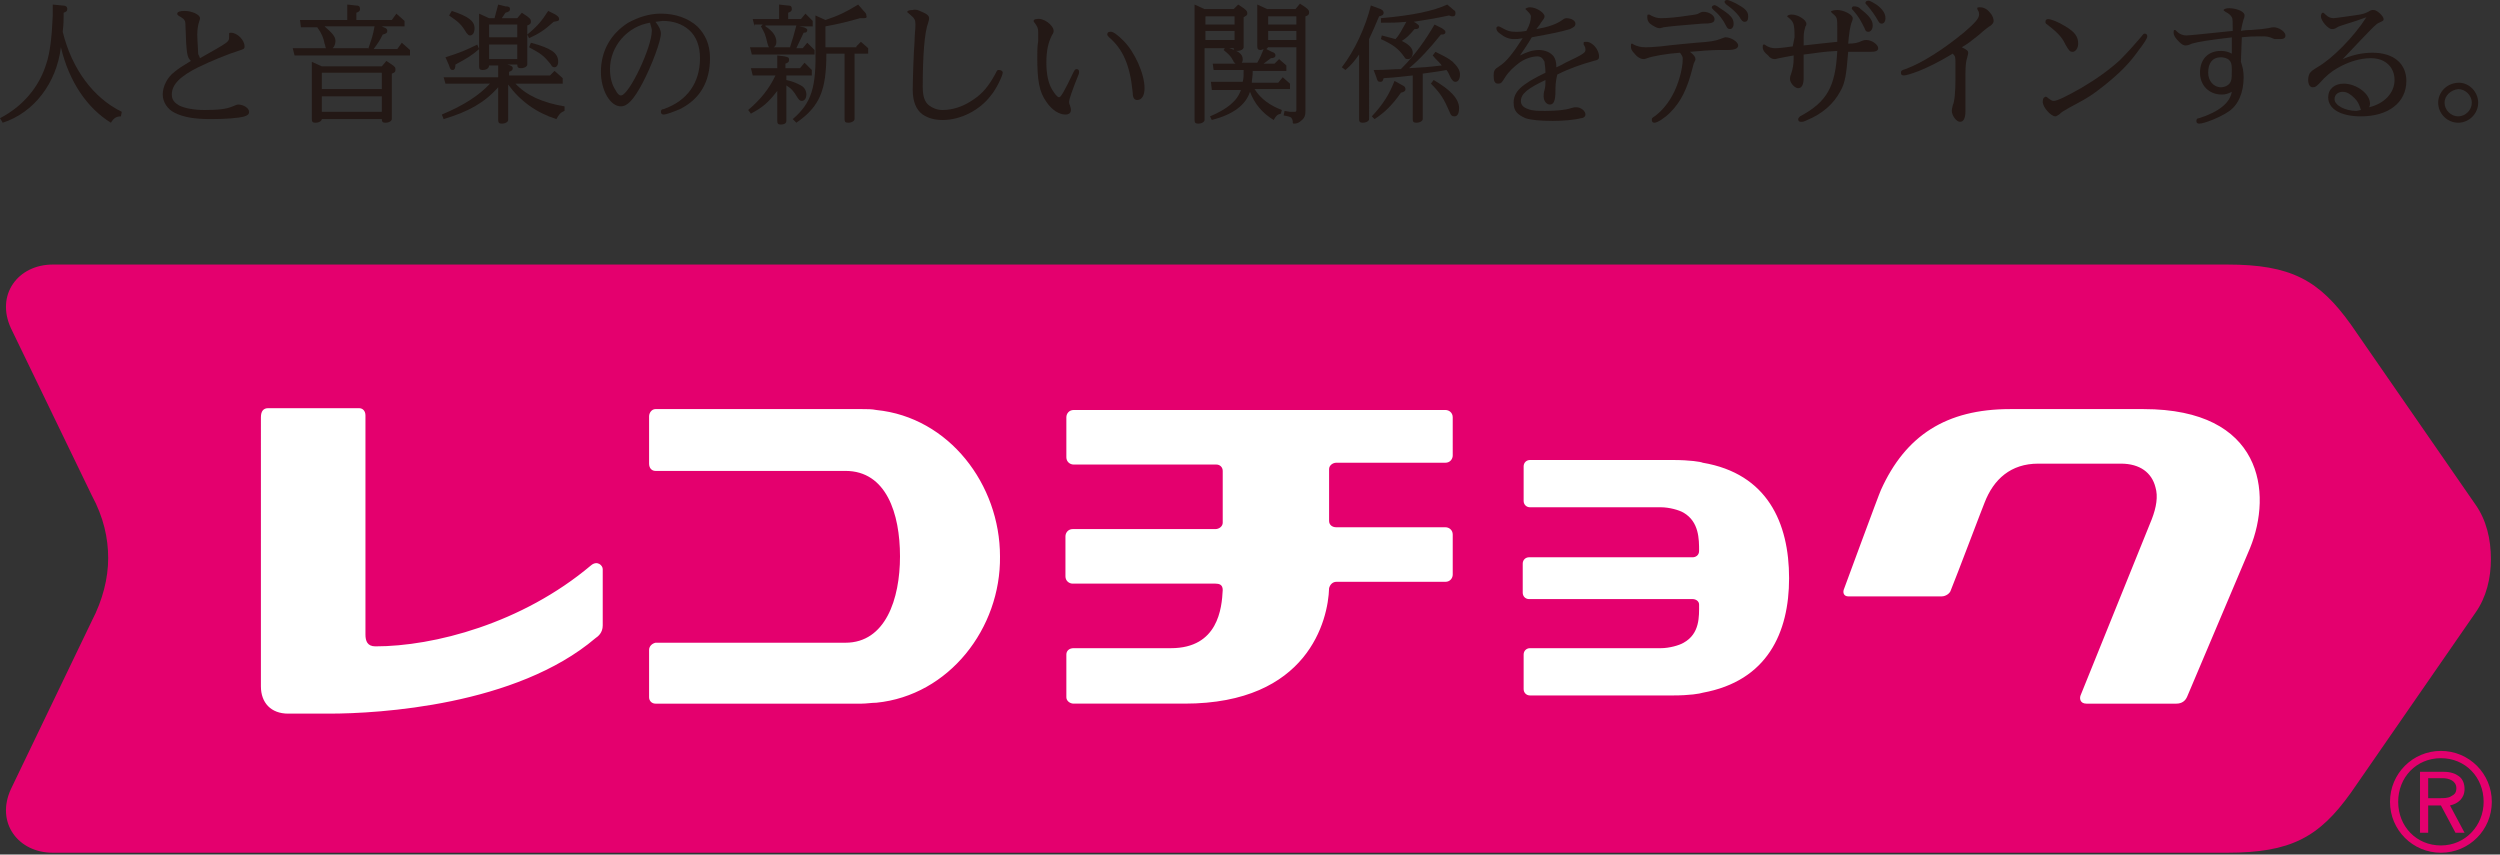 <?xml version="1.0" encoding="utf-8"?>
<!-- Generator: Adobe Illustrator 25.2.0, SVG Export Plug-In . SVG Version: 6.00 Build 0)  -->
<svg version="1.1" id="レイヤー_1" xmlns="http://www.w3.org/2000/svg" xmlns:xlink="http://www.w3.org/1999/xlink" x="0px"
	 y="0px" viewBox="0 0 275 94" style="enable-background:new 0 0 275 94;" xml:space="preserve">
<rect x="0" y="0" width="275" height="94" fill="#333333" stroke="none"/>
<style type="text/css">
	.st0{fill:#E4006E;}
	.st1{fill:#FFFFFF;}
	.st2{fill:#231815;}
</style>
<g>
	<g>
		<g>
			<g>
				<path class="st0" d="M272.3,55.5l-13.7-19.8c-3.5-4.9-6.6-6.6-13.6-6.6H5.8c-3.8,0-6.3,3.3-4.6,7l8.9,18.4
					c1.3,2.4,1.8,4.7,1.8,6.9c0,2.2-0.6,4.6-1.8,6.9L1.2,86.8c-1.7,3.7,0.8,7,4.6,7H245c7,0,10.1-1.7,13.6-6.6l13.7-19.8
					c1.2-1.7,1.7-3.8,1.7-5.9C274,59.3,273.5,57.2,272.3,55.5z"/>
				<path class="st1" d="M66.3,68.8c0,0.8-0.5,1.2-0.8,1.4c-8.7,7.4-23.8,8.3-29.3,8.3c-0.1,0-4.5,0-4.5,0c-1.9,0-3-1.2-3-3V45.9
					c0-0.7,0.3-1,0.8-1h10c0.4,0,0.7,0.3,0.7,0.8v24.1c0,0.7,0.2,1.3,1.1,1.3c6.4,0,16.1-2.5,23.7-8.9c0.7-0.6,1.3,0,1.3,0.4V68.8z
					 M96.4,77.3c-0.5,0-1.1,0.1-1.6,0.1H72.1c-0.4,0-0.7-0.3-0.7-0.7v-5.2c0-0.4,0.3-0.7,0.7-0.8H93c4.4,0,6-4.8,6-9.5
					c0-4.7-1.5-9.4-6-9.4H72.1c-0.4,0-0.7-0.3-0.7-0.8v-5.2c0-0.4,0.3-0.8,0.7-0.8h22.7c0.6,0,1.1,0,1.6,0.1
					c8,0.8,13.6,8.2,13.6,16.1C110.1,69.1,104.4,76.5,96.4,77.3z M159.8,50.1c0,0.4-0.3,0.8-0.8,0.8h-12c0,0,0,0,0,0
					c-0.4,0-0.8,0.3-0.8,0.7v5.7c0,0.4,0.3,0.7,0.8,0.7h12c0.4,0,0.8,0.3,0.8,0.8v4.4c0,0.4-0.3,0.8-0.8,0.8h-12c0,0,0,0,0,0
					c-0.4,0-0.7,0.3-0.8,0.7c-0.1,3.5-2.3,12.7-15.9,12.7h-12.2c-0.4,0-0.8-0.3-0.8-0.7v-4.7c0-0.4,0.3-0.7,0.8-0.7h10.7
					c5.2,0,5.6-4.4,5.7-6.4c0-0.6-0.4-0.7-0.8-0.7h-15.7c-0.4,0-0.8-0.3-0.8-0.8v-4.4c0-0.4,0.3-0.8,0.8-0.8h15.7
					c0.4,0,0.8-0.3,0.8-0.7v-5.7c0-0.4-0.3-0.7-0.7-0.7h-15.7c-0.4,0-0.8-0.3-0.8-0.8v-4.4c0-0.4,0.3-0.8,0.8-0.8h40.9
					c0.4,0,0.8,0.3,0.8,0.8V50.1z M187.3,76.2c-0.3,0.1-1.4,0.3-3.3,0.3h-15.7c-0.4,0-0.7-0.3-0.7-0.7v-3.8c0-0.4,0.3-0.7,0.7-0.7
					h14.4c0.9,0,2-0.3,2.5-0.6c1.8-1,1.7-2.9,1.7-4.2c0-0.4-0.4-0.6-0.7-0.6h-18c-0.4,0-0.7-0.3-0.7-0.7v-3.2c0-0.4,0.3-0.7,0.7-0.7
					h18c0.3,0,0.7-0.2,0.7-0.7c0-1.3,0-3.2-1.7-4.2c-0.5-0.3-1.6-0.6-2.5-0.6h-14.4c-0.4,0-0.7-0.3-0.7-0.7v-3.8
					c0-0.4,0.3-0.7,0.7-0.7h15.7c1.9,0,3.1,0.2,3.3,0.3c7.1,1.2,9.5,6.6,9.5,12.7C196.8,69.6,194.4,74.9,187.3,76.2z M247.5,60.3
					l-6.9,16.3c-0.2,0.5-0.6,0.8-1.2,0.8h-9.9c-0.7,0-0.8-0.6-0.6-1l7.8-19.3c0.5-1.3,0.7-2.5,0.4-3.5c-0.4-1.6-1.7-2.6-3.8-2.6
					h-9.1c-3,0-4.9,1.7-5.9,4.3c-0.1,0.2-3.2,8.4-3.7,9.6c-0.1,0.4-0.6,0.7-1,0.7h-10.3c-0.4,0-0.6-0.3-0.5-0.7c0,0,3.9-10.6,4.1-11
					c2.7-6,7.2-8.9,14.2-8.9h14.7C248.9,45,250,54.2,247.5,60.3z"/>
			</g>
		</g>
		<path class="st0" d="M268.5,82.6c-3.1,0-5.6,2.5-5.6,5.6c0,3.1,2.5,5.6,5.6,5.6c3.1,0,5.6-2.5,5.6-5.6
			C274.1,85.1,271.6,82.6,268.5,82.6z M268.5,93c-2.7,0-4.7-2.1-4.7-4.8c0-2.7,2-4.8,4.7-4.8c2.7,0,4.7,2.1,4.7,4.8
			C273.2,90.8,271.2,93,268.5,93z M271.1,86.8c0-0.6-0.2-1.1-0.6-1.4c-0.4-0.3-0.9-0.5-1.7-0.5h-2.6v6.7h0.9v-3h1.4l1.6,3h1l-1.6-3
			C270.4,88.4,271.1,87.8,271.1,86.8z M268.3,87.8h-1.2v-2.2h1.6c0.7,0,1.5,0.3,1.5,1.1c0,0.5-0.2,0.7-0.6,0.9
			C269.3,87.8,268.8,87.8,268.3,87.8z"/>
	</g>
</g>
<g>
	<path class="st2" d="M7,1.8c0,0.4,0,0.8-0.1,1.7c1,4.1,3.4,7.3,6.5,8.8l-0.1,0.5c-0.5,0-0.8,0.2-1.1,0.7C9.6,11.9,7.6,9,6.7,5.2
		c-0.5,4-3,7.2-6.4,8.3L0,13c2.5-1.3,4.3-3.4,5.1-6c0.4-1.2,0.6-2.9,0.7-5.2V0.5l1,0.1c0.4,0,0.6,0.1,0.6,0.4c0,0.2-0.1,0.3-0.4,0.4
		V1.8z"/>
	<path class="st2" d="M25.2,4.1c0-0.1,0-0.2,0-0.3c0,0,0-0.1,0-0.1c0-0.1,0.1-0.1,0.2-0.1c0.7,0,1.5,0.8,1.5,1.5
		c0,0.3-0.1,0.3-0.7,0.5c-1,0.3-3.2,1.2-4.4,1.8c-2,1-2.9,1.9-2.9,3c0,0.6,0.3,0.9,0.8,1.2c0.6,0.3,1.6,0.5,2.8,0.5
		c1.5,0,2.4-0.1,3.1-0.4c0.3-0.1,0.4-0.2,0.6-0.2c0.6,0,1.2,0.4,1.2,0.8c0,0.3-0.2,0.4-0.5,0.5c-0.6,0.2-2.2,0.3-3.7,0.3
		c-1.8,0-3-0.2-4-0.7c-0.8-0.4-1.3-1.2-1.3-2c0-0.9,0.5-1.9,1.3-2.5c0.5-0.4,0.8-0.6,1.8-1.2c-0.4-0.4-0.5-0.6-0.6-3.9
		c0-0.6-0.1-0.7-0.8-1.1c-0.1-0.1-0.1-0.1-0.1-0.2c0-0.2,0.3-0.3,0.8-0.3c0.8,0,1.7,0.4,1.7,0.8c0,0.1,0,0.1-0.1,0.4
		c-0.1,0.3-0.2,0.8-0.2,1.4c0,0.6,0.1,1.7,0.1,2.1c0,0.1,0.1,0.2,0.2,0.5C25.2,4.6,25.2,4.6,25.2,4.1z"/>
	<path class="st2" d="M35.9,5.4c0-0.1-0.1-0.2-0.1-0.2c0,0,0-0.2-0.1-0.4c-0.1-0.6-0.3-1.1-0.8-1.8h-1.8L33,2.2h5.2V0.5l0.9,0.1
		c0.4,0,0.5,0.1,0.5,0.4c0,0.2-0.1,0.3-0.4,0.4v0.8h3.9l0.5-0.7l0.9,0.8v0.6H42L42.2,3c0.3,0.1,0.4,0.2,0.4,0.4
		c0,0.2-0.1,0.3-0.5,0.4c-0.4,0.8-0.5,0.9-1,1.6h2.6l0.5-0.7l0.9,0.8v0.6H32.4l-0.2-0.8H35.9z M42.5,6.7l0.6,0.4
		c0.4,0.3,0.4,0.3,0.4,0.6c0,0.2-0.1,0.3-0.4,0.4v5c0,0.2-0.3,0.4-0.7,0.4c-0.3,0-0.4-0.1-0.4-0.4v0h-6.6v0c0,0.2-0.3,0.4-0.7,0.4
		c-0.3,0-0.4-0.1-0.4-0.4V6.8l1.1,0.5H42L42.5,6.7z M35.4,9.8H42V8h-6.6V9.8z M35.4,12.3H42v-1.7h-6.6V12.3z M40.5,5.4
		C40.9,4.2,41,4,41.2,2.9h-5.5c0.8,0.7,1.2,1.1,1.2,1.6c0,0.3-0.1,0.6-0.3,0.8H40.5z"/>
	<path class="st2" d="M53.8,7.2L53.8,7.2c0,0.3-0.3,0.5-0.7,0.5c-0.3,0-0.4-0.1-0.4-0.4V1.5L53.8,2h0.6c0.2-0.7,0.2-0.8,0.4-1.5
		l0.8,0.2C56,0.7,56.1,0.8,56.1,1c0,0.2-0.1,0.3-0.5,0.4L55.2,2h1.7l0.5-0.6l0.6,0.4c0.4,0.3,0.4,0.4,0.4,0.6c0,0.2-0.1,0.3-0.4,0.4
		v4.3c0,0.2-0.3,0.4-0.7,0.4c-0.3,0-0.4-0.1-0.4-0.4h-1.4l0.3,0c0.4,0.1,0.6,0.2,0.6,0.4c0,0.2-0.1,0.3-0.4,0.4v0.4h4.5L61,7.8
		l0.9,0.8v0.6h-5.2c1.2,1.3,3,2.1,5.4,2.5l0,0.5c-0.5,0.2-0.6,0.4-0.9,0.9c-2.2-0.7-4-2-5.3-3.8v3.9c0,0.2-0.3,0.4-0.7,0.4
		c-0.3,0-0.4-0.1-0.4-0.4V9.6c-1.5,1.7-3.3,2.7-6,3.5l-0.2-0.5c2.4-1,4.1-2.1,5.3-3.4H49l-0.2-0.7h6V7.2H53.8z M52.7,5.4
		c-0.8,0.7-1.3,1-2.6,1.7c0,0.4-0.1,0.6-0.3,0.6c-0.2,0-0.3-0.1-0.4-0.5L49,6.3c1.6-0.5,2.3-0.8,3.5-1.4L52.7,5.4z M49.7,1.2
		c1.8,0.6,2.5,1.1,2.5,1.9c0,0.5-0.2,0.8-0.5,0.8c-0.2,0-0.2-0.1-0.4-0.3c-0.6-1-0.9-1.2-1.9-1.9L49.7,1.2z M53.8,4.1h3.1V2.7h-3.1
		V4.1z M53.8,6.5h3.1V4.9h-3.1V6.5z M61.1,1.6c0.3,0.2,0.4,0.3,0.4,0.5c0,0.2-0.1,0.2-0.6,0.3c-1,0.9-1.6,1.3-2.7,1.8L58,3.8
		c1.1-0.9,1.6-1.5,2.3-2.6L61.1,1.6z M58.4,4.7c2.2,0.6,3,1.1,3,2.1c0,0.4-0.2,0.6-0.4,0.6c-0.2,0-0.3-0.1-0.4-0.3
		c-0.8-1-1.1-1.2-2.4-1.9L58.4,4.7z"/>
	<path class="st2" d="M72.1,2.4c0.4,0.5,0.6,0.9,0.6,1.3c0,0.8-1,3.5-2,5.4c-1,1.9-1.7,2.6-2.4,2.6c-1.2,0-2.2-1.8-2.2-3.8
		c0-2.3,1.1-4.2,3-5.4c1.1-0.6,2.3-1,3.6-1c1.6,0,3,0.5,4,1.4c0.9,0.9,1.4,2,1.4,3.5c0,2.6-1.1,4.5-3.3,5.6
		c-0.7,0.3-1.5,0.6-1.8,0.6c-0.2,0-0.3-0.1-0.3-0.3c0-0.2,0.1-0.3,0.3-0.3c2.6-0.9,4-2.9,4-5.6c0-1.3-0.4-2.4-1.2-3.1
		c-0.8-0.7-1.8-1-2.9-1L72.1,2.4z M67.1,7.6c0,0.9,0.2,1.7,0.6,2.3c0.2,0.4,0.4,0.6,0.6,0.6c0.9,0,3.4-5.3,3.4-7.1
		c0-0.2,0-0.2-0.2-0.9C69,2.9,67.1,5.1,67.1,7.6z"/>
	<path class="st2" d="M85.5,6.1l0.8,0.1c0.4,0.1,0.5,0.1,0.5,0.4c0,0.2-0.1,0.3-0.4,0.4v0.5H88l0.5-0.6l0.8,0.8v0.6h-2.8v0.5
		c0.9,0.2,1.2,0.4,1.6,0.6c0.4,0.2,0.6,0.6,0.6,1c0,0.4-0.2,0.7-0.5,0.7c-0.2,0-0.3-0.1-0.5-0.4c-0.4-0.7-0.7-1-1.2-1.3v3.9
		c0,0.3-0.3,0.4-0.6,0.4c-0.3,0-0.4-0.1-0.4-0.4V10c-1,1.3-1.6,1.8-2.9,2.5l-0.3-0.4c1.3-1.1,2.3-2.3,3-3.8h-2.5l-0.2-0.8h2.9V6.1z
		 M83,2.9l-0.2-0.8h2.9V0.5l0.9,0.1c0.4,0,0.5,0.1,0.5,0.4c0,0.2-0.1,0.3-0.4,0.4v0.7h1.4l0.5-0.6l0.8,0.8v0.6h-1.5L88.4,3
		c0.3,0.1,0.4,0.2,0.4,0.3c0,0.2-0.1,0.3-0.4,0.3C88,4.4,88,4.5,87.6,5.3h0.7l0.5-0.6l0.8,0.8V6h-6.9l-0.2-0.8h2.1
		c-0.1-0.1-0.1-0.2-0.2-0.5c-0.2-0.9-0.3-1.1-0.7-1.8l0.2-0.2H83z M84.2,2.9C85,3.4,85.4,4,85.4,4.6c0,0.3-0.1,0.5-0.3,0.6h1.8
		c0.3-0.9,0.4-1.3,0.7-2.4H84.2z M94.2,5.1l0.5-0.5l0.8,0.7v0.6H94v7.2c0,0.2-0.3,0.4-0.7,0.4c-0.3,0-0.4-0.1-0.4-0.4V5.9h-2
		c0,4-0.7,5.8-3.3,7.6l-0.4-0.4c2.1-1.8,2.6-3.5,2.5-7.9V1.7l1.1,0.5c1.5-0.5,2.3-0.9,3.6-1.7l0.6,0.7c0.2,0.2,0.3,0.3,0.3,0.5
		C95.4,2,95.2,2,95,2c-0.1,0-0.2,0-0.4,0c-1.4,0.4-2.2,0.6-3.8,0.9v2.3H94.2z"/>
	<path class="st2" d="M101.4,1.3c0.5,0.2,0.8,0.4,0.8,0.7c0,0.1,0,0.2-0.1,0.5c-0.4,1-0.6,3.7-0.6,7c0,1.1,0.2,1.7,0.7,2.1
		c0.4,0.3,0.9,0.5,1.5,0.5c1.1,0,2.3-0.4,3.3-1.1c1.1-0.7,1.8-1.6,2.5-2.9c0.2-0.4,0.2-0.4,0.4-0.4c0.2,0,0.4,0.1,0.4,0.3
		c0,0.3-0.7,1.8-1.3,2.5c-1.2,1.6-3.3,2.7-5.3,2.7c-0.9,0-1.6-0.2-2.2-0.6c-0.7-0.5-1.1-1.4-1.1-2.7c0-0.9,0.1-4.2,0.2-5.3
		c0-0.7,0.1-1.4,0.1-1.9c0-0.5-0.1-0.7-0.6-1.1c-0.2-0.2-0.3-0.2-0.3-0.3c0-0.1,0.2-0.2,0.6-0.2C100.7,1,101,1.1,101.4,1.3z"/>
	<path class="st2" d="M115.9,3.4c0,0.1,0,0.2-0.2,0.5c-0.4,0.8-0.6,1.7-0.6,3c0,1.2,0.2,2.2,0.6,2.9c0.3,0.5,0.6,0.9,0.8,0.9
		c0.2,0,0.6-0.7,1.6-2.8c0.1-0.2,0.2-0.3,0.3-0.3c0.2,0,0.3,0.1,0.3,0.3c0,0.1,0,0.2-0.1,0.4c-0.6,1.5-1,2.6-1,2.9
		c0,0.1,0,0.2,0.1,0.4c0.1,0.3,0.1,0.4,0.1,0.5c0,0.3-0.2,0.5-0.6,0.5c-0.7,0-1.5-0.5-2.1-1.4c-0.8-1.1-1-2.4-1-4.9
		c0-0.6,0-1.2,0.1-1.8c0-0.4,0-0.8,0-1c0-0.4-0.1-0.6-0.4-1c-0.1-0.1-0.1-0.2-0.1-0.2c0-0.1,0.1-0.2,0.3-0.2
		C114.8,1.9,115.9,2.8,115.9,3.4z M123.6,4.5c1.2,1.2,2.3,3.6,2.3,5.2c0,0.8-0.3,1.3-0.8,1.3c-0.3,0-0.5-0.2-0.5-0.8
		c-0.3-3.1-1.1-4.8-2.6-6.1c-0.1-0.1-0.2-0.2-0.2-0.3c0-0.2,0.1-0.3,0.3-0.3C122.4,3.4,123,3.9,123.6,4.5z"/>
	<path class="st2" d="M136.2,0.5l0.6,0.4c0.4,0.3,0.4,0.4,0.4,0.6c0,0.2-0.1,0.2-0.4,0.4v3.3c0,0.2-0.3,0.4-0.7,0.4
		c-0.3,0-0.4-0.1-0.4-0.3h-3.2v7.9c0,0.2-0.3,0.4-0.7,0.4c-0.3,0-0.4-0.1-0.4-0.4V0.5l1.1,0.5h3.2L136.2,0.5z M132.6,2.7h3.2V1.8
		h-3.2V2.7z M132.6,4.4h3.2v-1h-3.2V4.4z M138.7,5.5c-0.3,0-0.4-0.1-0.4-0.4V0.5l1.1,0.5h3.1l0.5-0.6l0.6,0.4
		c0.4,0.3,0.4,0.4,0.4,0.6c0,0.2-0.1,0.3-0.4,0.4v10.4c0,0.5-0.1,0.8-0.5,1.1c-0.2,0.2-0.5,0.3-0.7,0.3c-0.2,0-0.2,0-0.2-0.3
		c-0.1-0.3-0.1-0.4-0.5-0.5l-0.5-0.1l0.1-0.5l0.6,0.1c0.2,0,0.4,0,0.5,0c0.1,0,0.2,0,0.2-0.2V5.2h-3.1c0,0-0.1,0.1-0.1,0.1
		c0,0,0,0-0.1,0.1l0.6,0.3c0.3,0.1,0.4,0.2,0.4,0.4c0,0.2-0.2,0.3-0.5,0.3L139,7h1.2l0.5-0.5l0.8,0.7v0.6h-3.7
		c0,0.7-0.1,0.9-0.1,1.3h2.9l0.5-0.6l0.8,0.7v0.6h-3.9c0.7,1.1,1.7,1.8,3,2.3l-0.1,0.4c-0.4,0.1-0.5,0.2-0.8,0.7
		c-1.3-0.8-2.1-1.8-2.6-3.1c-0.5,1.5-1.9,2.5-4.2,3.1l-0.2-0.4c1.9-0.8,3-1.7,3.4-2.9h-3.2L133.2,9h3.5c0.1-0.4,0.1-0.6,0.1-1.3
		h-3.3L133.4,7h2.5c-0.1-0.1-0.1-0.1-0.2-0.2c0,0,0-0.1-0.1-0.2c-0.2-0.4-0.4-0.6-1-1.1l0.2-0.3c1.3,0.3,1.9,0.7,1.9,1.3
		c0,0.2,0,0.2-0.1,0.4h1.7c0.4-0.7,0.4-0.8,0.7-1.5L138.7,5.5z M139.5,2.7h3.1V1.8h-3.1V2.7z M139.5,4.4h3.1v-1h-3.1V4.4z"/>
	<path class="st2" d="M150.6,13.1c0,0.2-0.3,0.4-0.7,0.4c-0.3,0-0.4-0.1-0.4-0.4V6c-0.5,0.7-0.8,1.1-1.5,1.7l-0.4-0.3
		c1.4-1.8,2.6-4.4,3.2-6.8l0.8,0.3c0.4,0.1,0.6,0.3,0.6,0.5c0,0.2-0.1,0.3-0.5,0.4c-0.5,1.2-0.6,1.4-1.1,2.5V13.1z M154.3,9.4
		c0.2,0.1,0.3,0.2,0.3,0.4c0,0.2-0.1,0.3-0.5,0.4c-0.9,1.3-1.8,2.2-2.9,2.9l-0.3-0.3c1.3-1.4,1.9-2.4,2.5-3.9L154.3,9.4z M151.1,7.7
		c1.6,0,2-0.1,3-0.1c1.6-1.6,2.7-3.2,3.7-4.9l0.8,0.4c0.3,0.2,0.4,0.3,0.4,0.4c0,0.2-0.1,0.3-0.4,0.3l-0.1,0
		c-1.2,1.5-2.4,2.8-3.5,3.7c1.7-0.1,1.9-0.1,3.6-0.3c-0.4-0.5-0.6-0.6-1-1.1l0.3-0.4c1.2,0.6,1.4,0.7,1.9,1.1
		c0.5,0.5,0.8,0.9,0.8,1.4c0,0.5-0.2,0.8-0.5,0.8c-0.2,0-0.3-0.1-0.5-0.4c-0.3-0.6-0.3-0.7-0.5-0.9c-1,0.2-1.3,0.2-2.6,0.4v5
		c0,0.2-0.3,0.4-0.7,0.4c-0.3,0-0.4-0.1-0.4-0.4V8.3c-1.1,0.1-1.5,0.2-3.2,0.3C152.1,9,152,9,151.8,9c-0.2,0-0.3-0.1-0.4-0.5
		L151.1,7.7z M155.6,3.2c-0.6,0.7-0.9,1-1.4,1.3c0.8,0.4,1.2,0.8,1.2,1.3c0,0.4-0.2,0.7-0.5,0.7c-0.2,0-0.3,0-0.4-0.2
		c-0.7-1-1.3-1.4-2.6-2l0.1-0.4c0.7,0.2,0.8,0.2,1.5,0.4c0.4-0.4,0.7-1,1.2-1.9c-1.2,0.1-1.4,0.1-2.8,0.1l0-0.5
		c3.5-0.3,5.8-0.8,7.3-1.5l0.7,0.6c0.2,0.1,0.2,0.2,0.2,0.4c0,0.2-0.1,0.3-0.3,0.3c-0.1,0-0.2,0-0.4-0.1c-1.4,0.3-2,0.4-3.9,0.7
		l0.2,0.1c0.3,0.2,0.4,0.3,0.4,0.4c0,0.2-0.1,0.3-0.4,0.3H155.6z M157.7,8.8c1.9,1.1,2.8,2.1,2.8,3.1c0,0.6-0.2,0.9-0.5,0.9
		c-0.3,0-0.4-0.1-0.6-0.6c-0.6-1.4-1-2-2-3L157.7,8.8z"/>
	<path class="st2" d="M171.1,10c0,1.1-0.2,1.5-0.6,1.5c-0.4,0-0.7-0.4-0.7-0.9c0-0.2,0-0.4,0.1-0.7c0.1-0.4,0.1-0.6,0.1-1.1
		c-1.9,0.9-2.7,1.5-2.7,2.3c0,0.4,0.2,0.7,0.8,0.9c0.5,0.2,1.1,0.2,1.9,0.2c1.2,0,2.2-0.1,2.8-0.3c0.3-0.1,0.4-0.1,0.6-0.1
		c0.5,0,1,0.4,1,0.8c0,0.2-0.2,0.4-0.5,0.4c-0.7,0.2-2,0.3-3.1,0.3c-1.4,0-2.4-0.1-3-0.3c-0.9-0.4-1.3-0.8-1.3-1.7
		c0-1.2,0.8-2,3.5-3.3c0-0.7-0.1-0.9-0.1-1.2c-0.2-0.4-0.4-0.6-0.8-0.6c-0.6,0-1.5,0.3-2.1,0.8c-0.5,0.4-1,0.8-1.5,1.6
		c-0.3,0.5-0.4,0.6-0.7,0.6c-0.4,0-0.5-0.3-0.5-0.9c0-0.5,0.1-0.7,0.6-1c0.8-0.5,1.5-1.4,2.6-3.1c-0.5,0.1-0.7,0.1-1,0.1
		c-0.5,0-1-0.2-1.5-0.6c-0.3-0.2-0.4-0.4-0.4-0.6c0-0.1,0.1-0.2,0.2-0.2c0.1,0,0.1,0,0.3,0.1c0.7,0.4,1,0.5,1.7,0.5
		c0.2,0,0.5,0,1.1-0.1c0.4-0.7,0.5-1.2,0.5-1.6c0-0.2-0.2-0.4-0.5-0.7c-0.1-0.1-0.1-0.1-0.1-0.1c0-0.1,0.3-0.2,0.5-0.2
		c0.7,0,1.6,0.6,1.6,1c0,0.2-0.1,0.3-0.4,0.7c-0.1,0.2-0.2,0.3-0.5,0.7c1.2-0.2,2.1-0.5,2.7-0.9c0.3-0.2,0.4-0.3,0.6-0.3
		c0.6,0,1,0.3,1,0.6c0,0.3-0.2,0.4-0.6,0.6c-1,0.3-2,0.5-4.2,0.9c-0.6,1-0.7,1.1-1.3,2c0.8-0.4,1.4-0.6,2.1-0.6
		c0.7,0,1.3,0.3,1.6,0.7c0.2,0.3,0.3,0.6,0.3,1.2c0.5-0.2,0.8-0.4,1-0.5c1.9-0.9,2.2-1.1,2.2-1.4c0-0.2,0-0.3-0.2-0.6
		c0-0.1,0-0.1,0-0.2c0-0.1,0.1-0.1,0.3-0.1c0.7,0,1.4,0.9,1.4,1.6c0,0.3-0.1,0.4-0.6,0.5c-1.4,0.4-2.6,0.8-4,1.5
		C171.1,9,171.1,9.6,171.1,10z"/>
	<path class="st2" d="M189.1,5.5c-0.8,0-2.1,0.1-3.2,0.2c0.5,0.4,0.6,0.6,0.6,0.8c0,0.1,0,0.1-0.1,0.3c-0.1,0.2-0.1,0.2-0.2,0.6
		c-0.6,2.4-1.3,3.8-2.5,5c-0.6,0.6-1.4,1.1-1.7,1.1c-0.2,0-0.3-0.1-0.3-0.3c0-0.2,0-0.2,0.3-0.4c0.7-0.5,1.4-1.3,1.9-2.2
		c0.7-1.2,1.2-3,1.2-4.1c0-0.2,0-0.3-0.3-0.7c-1.5,0.1-3.1,0.4-3.6,0.6c-0.3,0.1-0.3,0.1-0.4,0.1c-0.3,0-0.7-0.2-1-0.6
		c-0.3-0.3-0.4-0.5-0.4-0.8c0-0.2,0-0.3,0.1-0.3c0,0,0.1,0,0.2,0.1c0.4,0.2,0.8,0.3,1.3,0.3c0.3,0,0.7,0,1.7-0.1
		c1.6-0.2,2.9-0.3,3.9-0.4c1.5-0.1,2.1-0.2,2.6-0.4c0.3-0.1,0.5-0.2,0.6-0.2c0.6,0,1.4,0.5,1.4,0.9c0,0.3-0.3,0.5-1.2,0.5
		c-0.1,0-0.2,0-0.4,0H189.1z M181.6,1.7c0.4,0.2,0.7,0.3,1.1,0.3c0.8,0,1.8-0.1,3.1-0.3c0.7-0.1,0.9-0.1,1.2-0.3
		c0.2-0.1,0.3-0.1,0.4-0.1c0.6,0,1.2,0.4,1.2,0.8c0,0.4-0.3,0.5-1.4,0.5c-2.5,0.2-3.5,0.3-4.2,0.4c-0.3,0.1-0.4,0.1-0.5,0.1
		c-0.2,0-0.6-0.2-1-0.5c-0.2-0.2-0.3-0.4-0.3-0.7c0-0.2,0-0.3,0.1-0.3C181.4,1.6,181.5,1.6,181.6,1.7z M189.2,0.9
		c1.1,0.7,1.5,1.1,1.5,1.7c0,0.4-0.2,0.6-0.4,0.6c-0.2,0-0.3-0.1-0.4-0.3c-0.4-0.8-0.8-1.3-1.4-1.8c-0.2-0.2-0.2-0.2-0.2-0.3
		c0-0.1,0.1-0.2,0.2-0.2C188.6,0.5,188.8,0.6,189.2,0.9z M191,0.4c0.9,0.5,1.3,0.8,1.3,1.4c0,0.4-0.1,0.6-0.4,0.6
		c-0.2,0-0.3-0.1-0.6-0.6c-0.3-0.4-0.7-0.8-1.4-1.3c-0.1-0.1-0.2-0.2-0.2-0.3c0-0.1,0.1-0.2,0.3-0.2C190.1,0,190.4,0.1,191,0.4z"/>
	<path class="st2" d="M197.4,4.1c0-1.5-0.1-1.7-0.7-2.2c-0.1,0-0.1-0.1-0.1-0.1c0-0.1,0.2-0.2,0.5-0.2c0.7,0,1.6,0.6,1.6,1
		c0,0.1,0,0.2-0.1,0.3c-0.1,0.4-0.2,0.6-0.2,1.3v0.8c1.7-0.2,1.9-0.2,3.7-0.4c0-0.6,0-1.1,0-1.4c0-1.2,0-1.3-0.5-1.7
		c-0.2-0.2-0.2-0.2-0.2-0.2c0-0.1,0.3-0.2,0.7-0.2c0.7,0,1.7,0.5,1.7,0.9c0,0.1,0,0.2-0.1,0.4c-0.2,0.5-0.3,1.3-0.4,2.4
		c0.7,0,1.1-0.1,1.5-0.3c0.3-0.1,0.3-0.1,0.5-0.1c0.6,0,1.3,0.5,1.3,0.9c0,0.3-0.3,0.4-0.8,0.4c-0.2,0-0.5,0-0.8,0c-0.3,0-0.6,0-1,0
		h-0.7c-0.2,2.4-0.3,3.4-0.9,4.4c-0.7,1.3-1.9,2.4-3.6,3.1c-0.4,0.2-0.5,0.2-0.7,0.2c-0.2,0-0.3-0.1-0.3-0.3c0-0.1,0.1-0.2,0.2-0.3
		c3-1.6,3.9-3.3,4.1-7.2c-1.8,0.1-2,0.2-3.7,0.4v1.7c0,0,0,0.3,0,0.5c0,0.2,0,0.3,0,0.4c0,0.7-0.2,1.1-0.6,1.1c-0.4,0-0.9-0.6-0.9-1
		c0-0.1,0-0.3,0.1-0.5c0.2-0.6,0.3-1.1,0.3-1.7l0-0.4c-1,0.2-1.2,0.2-1.6,0.3c-0.4,0.1-0.4,0.1-0.5,0.1c-0.2,0-0.5-0.1-0.7-0.4
		c-0.4-0.3-0.6-0.6-0.6-0.9c0-0.2,0-0.3,0.1-0.3c0,0,0.1,0,0.1,0c0.4,0.3,0.8,0.4,1.1,0.4c0.3,0,0.6,0,2-0.2L197.4,4.1z M204.8,1.1
		c0.9,0.7,1.2,1.2,1.2,1.7c0,0.4-0.2,0.7-0.5,0.7c-0.2,0-0.3-0.1-0.4-0.4c-0.4-0.8-0.6-1.2-1.2-1.9c-0.2-0.2-0.2-0.2-0.2-0.3
		c0-0.1,0.1-0.2,0.2-0.2C204.2,0.7,204.4,0.7,204.8,1.1z M206.4,0.5c0.7,0.5,1,1,1,1.5c0,0.4-0.2,0.6-0.4,0.6
		c-0.2,0-0.3-0.1-0.4-0.3c-0.4-0.7-0.7-1.1-1.2-1.7c-0.2-0.2-0.2-0.2-0.2-0.3c0-0.1,0.1-0.2,0.2-0.2C205.6,0,205.9,0.2,206.4,0.5z"
		/>
	<path class="st2" d="M215.1,7c0-0.7,0-0.8-0.3-1.1c-1.3,0.8-2.7,1.5-3.7,1.9c-0.8,0.3-1.4,0.5-1.7,0.5c-0.2,0-0.3-0.1-0.3-0.3
		c0-0.2,0.1-0.3,0.5-0.4c1.9-0.7,4.2-2.2,6.4-4c1.3-1.1,1.7-1.6,1.7-2c0-0.1,0-0.3-0.1-0.4c-0.1-0.2-0.1-0.2-0.1-0.3
		c0-0.1,0.1-0.1,0.3-0.1c0.4,0,0.8,0.2,1.1,0.6c0.3,0.3,0.4,0.7,0.4,0.9c0,0.2-0.1,0.3-0.3,0.5c-0.2,0.1-0.6,0.4-1.4,1.1
		c-1,0.8-1,0.8-1.8,1.3c0.6,0.3,0.7,0.4,0.7,0.6c0,0.1,0,0.1-0.1,0.5c-0.1,0.3-0.2,0.8-0.2,1.7v2.4c0,0.2,0,0.6,0,1.1
		c0,0.3,0,0.5,0,0.7c0,0.8-0.2,1.2-0.6,1.2c-0.4,0-0.9-0.7-0.9-1.2c0-0.1,0-0.2,0.1-0.6c0.2-0.4,0.3-1.5,0.3-2.9V7z"/>
	<path class="st2" d="M225.3,10.8c0.3,0.2,0.4,0.3,0.6,0.3c0.4,0,1.4-0.5,3-1.4c1.7-1,3.1-2,4.3-3.1c0.8-0.8,1.7-1.8,2.2-2.4
		c0.4-0.5,0.4-0.5,0.5-0.5c0.2,0,0.3,0.1,0.3,0.3c0,0.2-0.3,0.7-1,1.6c-1,1.4-2,2.4-3.6,3.7c-1.4,1.1-1.8,1.4-3.9,2.5
		c-0.7,0.4-0.9,0.5-1.2,0.8c-0.2,0.1-0.3,0.2-0.4,0.2c-0.5,0-1.4-1-1.4-1.6c0-0.3,0.1-0.5,0.2-0.5C225,10.6,225.1,10.6,225.3,10.8z
		 M227.2,2.9c1,0.6,1.4,1.1,1.4,1.9c0,0.5-0.3,0.9-0.6,0.9c-0.3,0-0.4-0.1-0.8-0.8c-0.4-0.9-1.1-1.5-2-2.2c-0.2-0.1-0.2-0.2-0.2-0.3
		c0-0.2,0.1-0.3,0.3-0.3C225.6,2.1,226.4,2.4,227.2,2.9z"/>
	<path class="st2" d="M245.6,4.1c-2.6,0.3-3.8,0.5-4.5,0.7C240.7,5,240.5,5,240.4,5c-0.2,0-0.4-0.1-0.7-0.4c-0.4-0.4-0.6-0.7-0.6-1
		c0-0.2,0-0.3,0.1-0.3c0.1,0,0.1,0,0.3,0.2c0.3,0.3,0.7,0.4,1,0.4c0.3,0,2.2-0.2,5.1-0.5c0-0.9,0-1.4-0.1-1.5
		c-0.1-0.2-0.3-0.4-0.7-0.6c-0.1-0.1-0.2-0.1-0.2-0.2c0-0.1,0.3-0.2,0.6-0.2c0.4,0,0.9,0.1,1.3,0.3c0.3,0.2,0.4,0.3,0.4,0.5
		c0,0.1,0,0.2-0.1,0.4c-0.1,0.3-0.2,0.8-0.3,1.3c0.5-0.1,0.9-0.1,1.1-0.1c1.2-0.1,1.3-0.1,1.9-0.2c0.4-0.1,0.5-0.1,0.6-0.1
		c0.6,0,1.3,0.5,1.3,0.9c0,0.3-0.2,0.4-0.6,0.4c-0.2,0-0.4,0-0.6,0C249.5,4,249.4,4,248.7,4c-0.8,0-1.1,0-2.1,0.1l-0.1,2.7
		c0.2,0.6,0.3,1,0.3,1.7c0,1.7-0.6,3.1-1.7,3.8c-0.9,0.6-2.6,1.3-3.2,1.3c-0.2,0-0.3-0.1-0.3-0.3c0-0.2,0.1-0.3,0.3-0.3
		c2.2-0.7,3.4-1.7,3.6-2.9c-0.4,0.2-0.7,0.3-1.1,0.3c-1.4,0-2.4-1-2.4-2.4c0-1.5,0.9-2.4,2.3-2.4c0.5,0,0.8,0.1,1.2,0.3V4.1z
		 M242.9,8c0,0.9,0.6,1.6,1.4,1.6c0.5,0,1-0.3,1.1-0.7c0.1-0.2,0.1-0.6,0.1-1.3c0-0.6-0.1-0.8-0.3-1c-0.2-0.2-0.6-0.3-0.9-0.3
		C243.4,6.3,242.9,6.9,242.9,8z"/>
	<path class="st2" d="M257.1,3c-0.3,0.2-0.4,0.2-0.6,0.2c-0.4,0-1.2-0.9-1.2-1.4c0-0.2,0.1-0.4,0.2-0.4c0.1,0,0.1,0,0.3,0.2
		c0.3,0.3,0.6,0.4,0.9,0.4c0.2,0,2.2-0.3,2.9-0.4c0.5-0.1,0.7-0.2,0.9-0.3c0.3-0.2,0.4-0.2,0.6-0.2c0.4,0,1.1,0.7,1.1,1
		c0,0.2-0.1,0.2-0.5,0.4c-0.3,0.1-0.7,0.5-4,4c1.2-0.5,2.2-0.7,3.3-0.7c2.3,0,3.7,1.2,3.7,3.1c0,2.4-2,3.9-5,3.9
		c-2.2,0-3.6-0.8-3.6-2.1c0-0.9,0.7-1.5,1.7-1.5c1.4,0,2.9,1.1,2.9,2.2c0,0.1,0,0.2-0.1,0.4c1.7-0.4,2.8-1.6,2.8-3
		c0-1.4-1-2.4-2.6-2.4c-1.2,0-2.5,0.4-3.7,1.1c-0.7,0.4-1.3,0.9-1.9,1.6c-0.4,0.4-0.5,0.5-0.8,0.5c-0.3,0-0.5-0.3-0.5-0.8
		c0-0.4,0.1-0.7,0.3-0.9c0.1-0.1,0.2-0.2,0.7-0.5c1.6-0.9,4-3.3,5.4-5.5C258.7,2.5,257.4,2.8,257.1,3z M259.7,12.1
		c-0.2-0.7-0.4-1-0.7-1.3c-0.4-0.4-0.8-0.7-1.3-0.7c-0.5,0-0.9,0.3-0.9,0.8c0,0.7,1.2,1.3,2.4,1.3L259.7,12.1z"/>
	<path class="st2" d="M272.6,11.3c0,1.2-1,2.2-2.2,2.2c-1.2,0-2.2-1-2.2-2.2c0-1.2,1-2.2,2.3-2.2C271.6,9.1,272.6,10.1,272.6,11.3z
		 M268.9,11.3c0,0.8,0.7,1.5,1.5,1.5c0.8,0,1.5-0.7,1.5-1.5c0-0.8-0.7-1.5-1.5-1.5C269.6,9.9,268.9,10.5,268.9,11.3z"/>
</g>
</svg>
